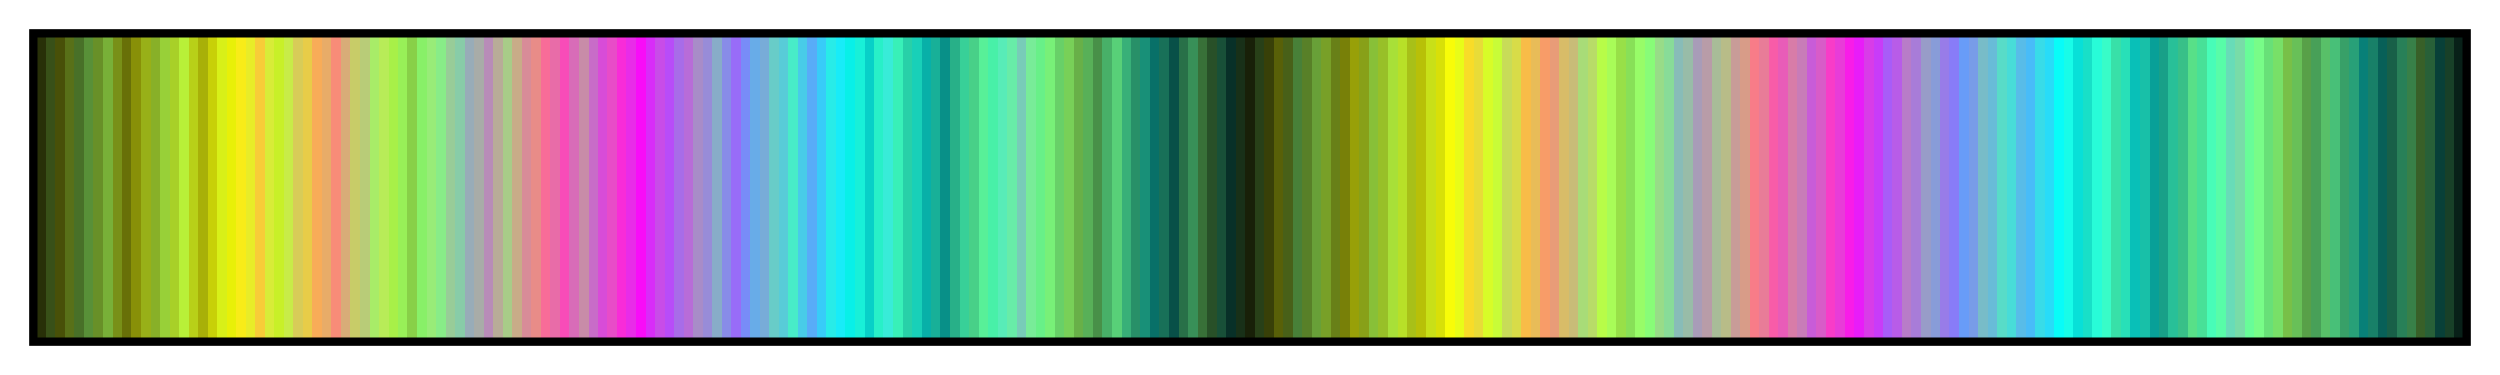 <?xml version="1.0" encoding="UTF-8"?>
<svg xmlns="http://www.w3.org/2000/svg" version="1.1" width="300px" height="45px" viewBox="0 0 300 45">
  <g>
    <defs>
      <linearGradient id="lkmtch06" gradientUnits="objectBoundingBox" spreadMethod="pad" x1="0%" x2="100%" y1="0%" y2="0%">
        <stop offset="0.00%" stop-color="rgb(40,48,8)" stop-opacity="1"/>
        <stop offset="0.39%" stop-color="rgb(40,48,8)" stop-opacity="1"/>
        <stop offset="0.39%" stop-color="rgb(56,80,24)" stop-opacity="1"/>
        <stop offset="0.78%" stop-color="rgb(56,80,24)" stop-opacity="1"/>
        <stop offset="0.78%" stop-color="rgb(72,80,8)" stop-opacity="1"/>
        <stop offset="1.18%" stop-color="rgb(72,80,8)" stop-opacity="1"/>
        <stop offset="1.18%" stop-color="rgb(88,112,24)" stop-opacity="1"/>
        <stop offset="1.57%" stop-color="rgb(88,112,24)" stop-opacity="1"/>
        <stop offset="1.57%" stop-color="rgb(72,112,40)" stop-opacity="1"/>
        <stop offset="1.96%" stop-color="rgb(72,112,40)" stop-opacity="1"/>
        <stop offset="1.96%" stop-color="rgb(88,144,56)" stop-opacity="1"/>
        <stop offset="2.35%" stop-color="rgb(88,144,56)" stop-opacity="1"/>
        <stop offset="2.35%" stop-color="rgb(104,144,40)" stop-opacity="1"/>
        <stop offset="2.75%" stop-color="rgb(104,144,40)" stop-opacity="1"/>
        <stop offset="2.75%" stop-color="rgb(120,176,56)" stop-opacity="1"/>
        <stop offset="3.14%" stop-color="rgb(120,176,56)" stop-opacity="1"/>
        <stop offset="3.14%" stop-color="rgb(120,144,24)" stop-opacity="1"/>
        <stop offset="3.53%" stop-color="rgb(120,144,24)" stop-opacity="1"/>
        <stop offset="3.53%" stop-color="rgb(104,112,8)" stop-opacity="1"/>
        <stop offset="3.92%" stop-color="rgb(104,112,8)" stop-opacity="1"/>
        <stop offset="3.92%" stop-color="rgb(136,144,8)" stop-opacity="1"/>
        <stop offset="4.31%" stop-color="rgb(136,144,8)" stop-opacity="1"/>
        <stop offset="4.31%" stop-color="rgb(152,176,24)" stop-opacity="1"/>
        <stop offset="4.71%" stop-color="rgb(152,176,24)" stop-opacity="1"/>
        <stop offset="4.71%" stop-color="rgb(136,176,40)" stop-opacity="1"/>
        <stop offset="5.10%" stop-color="rgb(136,176,40)" stop-opacity="1"/>
        <stop offset="5.10%" stop-color="rgb(152,208,56)" stop-opacity="1"/>
        <stop offset="5.49%" stop-color="rgb(152,208,56)" stop-opacity="1"/>
        <stop offset="5.49%" stop-color="rgb(168,208,40)" stop-opacity="1"/>
        <stop offset="5.88%" stop-color="rgb(168,208,40)" stop-opacity="1"/>
        <stop offset="5.88%" stop-color="rgb(184,240,56)" stop-opacity="1"/>
        <stop offset="6.27%" stop-color="rgb(184,240,56)" stop-opacity="1"/>
        <stop offset="6.27%" stop-color="rgb(184,208,24)" stop-opacity="1"/>
        <stop offset="6.67%" stop-color="rgb(184,208,24)" stop-opacity="1"/>
        <stop offset="6.67%" stop-color="rgb(168,176,8)" stop-opacity="1"/>
        <stop offset="7.06%" stop-color="rgb(168,176,8)" stop-opacity="1"/>
        <stop offset="7.06%" stop-color="rgb(200,208,8)" stop-opacity="1"/>
        <stop offset="7.45%" stop-color="rgb(200,208,8)" stop-opacity="1"/>
        <stop offset="7.45%" stop-color="rgb(216,240,24)" stop-opacity="1"/>
        <stop offset="7.84%" stop-color="rgb(216,240,24)" stop-opacity="1"/>
        <stop offset="7.84%" stop-color="rgb(232,240,8)" stop-opacity="1"/>
        <stop offset="8.24%" stop-color="rgb(232,240,8)" stop-opacity="1"/>
        <stop offset="8.24%" stop-color="rgb(248,236,24)" stop-opacity="1"/>
        <stop offset="8.63%" stop-color="rgb(248,236,24)" stop-opacity="1"/>
        <stop offset="8.63%" stop-color="rgb(232,236,40)" stop-opacity="1"/>
        <stop offset="9.02%" stop-color="rgb(232,236,40)" stop-opacity="1"/>
        <stop offset="9.02%" stop-color="rgb(248,204,56)" stop-opacity="1"/>
        <stop offset="9.41%" stop-color="rgb(248,204,56)" stop-opacity="1"/>
        <stop offset="9.41%" stop-color="rgb(216,236,56)" stop-opacity="1"/>
        <stop offset="9.80%" stop-color="rgb(216,236,56)" stop-opacity="1"/>
        <stop offset="9.80%" stop-color="rgb(200,240,40)" stop-opacity="1"/>
        <stop offset="10.20%" stop-color="rgb(200,240,40)" stop-opacity="1"/>
        <stop offset="10.20%" stop-color="rgb(200,236,72)" stop-opacity="1"/>
        <stop offset="10.59%" stop-color="rgb(200,236,72)" stop-opacity="1"/>
        <stop offset="10.59%" stop-color="rgb(216,204,88)" stop-opacity="1"/>
        <stop offset="10.98%" stop-color="rgb(216,204,88)" stop-opacity="1"/>
        <stop offset="10.98%" stop-color="rgb(232,204,72)" stop-opacity="1"/>
        <stop offset="11.37%" stop-color="rgb(232,204,72)" stop-opacity="1"/>
        <stop offset="11.37%" stop-color="rgb(248,172,88)" stop-opacity="1"/>
        <stop offset="11.76%" stop-color="rgb(248,172,88)" stop-opacity="1"/>
        <stop offset="11.76%" stop-color="rgb(232,172,104)" stop-opacity="1"/>
        <stop offset="12.16%" stop-color="rgb(232,172,104)" stop-opacity="1"/>
        <stop offset="12.16%" stop-color="rgb(248,140,120)" stop-opacity="1"/>
        <stop offset="12.55%" stop-color="rgb(248,140,120)" stop-opacity="1"/>
        <stop offset="12.55%" stop-color="rgb(216,172,120)" stop-opacity="1"/>
        <stop offset="12.94%" stop-color="rgb(216,172,120)" stop-opacity="1"/>
        <stop offset="12.94%" stop-color="rgb(200,204,104)" stop-opacity="1"/>
        <stop offset="13.33%" stop-color="rgb(200,204,104)" stop-opacity="1"/>
        <stop offset="13.33%" stop-color="rgb(184,204,120)" stop-opacity="1"/>
        <stop offset="13.73%" stop-color="rgb(184,204,120)" stop-opacity="1"/>
        <stop offset="13.73%" stop-color="rgb(168,236,104)" stop-opacity="1"/>
        <stop offset="14.12%" stop-color="rgb(168,236,104)" stop-opacity="1"/>
        <stop offset="14.12%" stop-color="rgb(184,236,88)" stop-opacity="1"/>
        <stop offset="14.51%" stop-color="rgb(184,236,88)" stop-opacity="1"/>
        <stop offset="14.51%" stop-color="rgb(168,240,72)" stop-opacity="1"/>
        <stop offset="14.90%" stop-color="rgb(168,240,72)" stop-opacity="1"/>
        <stop offset="14.90%" stop-color="rgb(152,240,88)" stop-opacity="1"/>
        <stop offset="15.29%" stop-color="rgb(152,240,88)" stop-opacity="1"/>
        <stop offset="15.29%" stop-color="rgb(136,208,72)" stop-opacity="1"/>
        <stop offset="15.69%" stop-color="rgb(136,208,72)" stop-opacity="1"/>
        <stop offset="15.69%" stop-color="rgb(136,240,104)" stop-opacity="1"/>
        <stop offset="16.08%" stop-color="rgb(136,240,104)" stop-opacity="1"/>
        <stop offset="16.08%" stop-color="rgb(152,236,120)" stop-opacity="1"/>
        <stop offset="16.47%" stop-color="rgb(152,236,120)" stop-opacity="1"/>
        <stop offset="16.47%" stop-color="rgb(136,236,136)" stop-opacity="1"/>
        <stop offset="16.86%" stop-color="rgb(136,236,136)" stop-opacity="1"/>
        <stop offset="16.86%" stop-color="rgb(152,204,152)" stop-opacity="1"/>
        <stop offset="17.25%" stop-color="rgb(152,204,152)" stop-opacity="1"/>
        <stop offset="17.25%" stop-color="rgb(136,204,168)" stop-opacity="1"/>
        <stop offset="17.65%" stop-color="rgb(136,204,168)" stop-opacity="1"/>
        <stop offset="17.65%" stop-color="rgb(152,172,184)" stop-opacity="1"/>
        <stop offset="18.04%" stop-color="rgb(152,172,184)" stop-opacity="1"/>
        <stop offset="18.04%" stop-color="rgb(168,172,168)" stop-opacity="1"/>
        <stop offset="18.43%" stop-color="rgb(168,172,168)" stop-opacity="1"/>
        <stop offset="18.43%" stop-color="rgb(184,140,184)" stop-opacity="1"/>
        <stop offset="18.82%" stop-color="rgb(184,140,184)" stop-opacity="1"/>
        <stop offset="18.82%" stop-color="rgb(184,172,152)" stop-opacity="1"/>
        <stop offset="19.22%" stop-color="rgb(184,172,152)" stop-opacity="1"/>
        <stop offset="19.22%" stop-color="rgb(168,204,136)" stop-opacity="1"/>
        <stop offset="19.61%" stop-color="rgb(168,204,136)" stop-opacity="1"/>
        <stop offset="19.61%" stop-color="rgb(200,172,136)" stop-opacity="1"/>
        <stop offset="20.00%" stop-color="rgb(200,172,136)" stop-opacity="1"/>
        <stop offset="20.00%" stop-color="rgb(216,140,152)" stop-opacity="1"/>
        <stop offset="20.39%" stop-color="rgb(216,140,152)" stop-opacity="1"/>
        <stop offset="20.39%" stop-color="rgb(232,140,136)" stop-opacity="1"/>
        <stop offset="20.78%" stop-color="rgb(232,140,136)" stop-opacity="1"/>
        <stop offset="20.78%" stop-color="rgb(248,108,152)" stop-opacity="1"/>
        <stop offset="21.18%" stop-color="rgb(248,108,152)" stop-opacity="1"/>
        <stop offset="21.18%" stop-color="rgb(232,108,168)" stop-opacity="1"/>
        <stop offset="21.57%" stop-color="rgb(232,108,168)" stop-opacity="1"/>
        <stop offset="21.57%" stop-color="rgb(248,76,184)" stop-opacity="1"/>
        <stop offset="21.96%" stop-color="rgb(248,76,184)" stop-opacity="1"/>
        <stop offset="21.96%" stop-color="rgb(216,108,184)" stop-opacity="1"/>
        <stop offset="22.35%" stop-color="rgb(216,108,184)" stop-opacity="1"/>
        <stop offset="22.35%" stop-color="rgb(200,140,168)" stop-opacity="1"/>
        <stop offset="22.75%" stop-color="rgb(200,140,168)" stop-opacity="1"/>
        <stop offset="22.75%" stop-color="rgb(200,108,200)" stop-opacity="1"/>
        <stop offset="23.14%" stop-color="rgb(200,108,200)" stop-opacity="1"/>
        <stop offset="23.14%" stop-color="rgb(216,76,216)" stop-opacity="1"/>
        <stop offset="23.53%" stop-color="rgb(216,76,216)" stop-opacity="1"/>
        <stop offset="23.53%" stop-color="rgb(232,76,200)" stop-opacity="1"/>
        <stop offset="23.92%" stop-color="rgb(232,76,200)" stop-opacity="1"/>
        <stop offset="23.92%" stop-color="rgb(248,44,216)" stop-opacity="1"/>
        <stop offset="24.31%" stop-color="rgb(248,44,216)" stop-opacity="1"/>
        <stop offset="24.31%" stop-color="rgb(232,44,232)" stop-opacity="1"/>
        <stop offset="24.71%" stop-color="rgb(232,44,232)" stop-opacity="1"/>
        <stop offset="24.71%" stop-color="rgb(248,12,248)" stop-opacity="1"/>
        <stop offset="25.10%" stop-color="rgb(248,12,248)" stop-opacity="1"/>
        <stop offset="25.10%" stop-color="rgb(216,44,248)" stop-opacity="1"/>
        <stop offset="25.49%" stop-color="rgb(216,44,248)" stop-opacity="1"/>
        <stop offset="25.49%" stop-color="rgb(200,76,232)" stop-opacity="1"/>
        <stop offset="25.88%" stop-color="rgb(200,76,232)" stop-opacity="1"/>
        <stop offset="25.88%" stop-color="rgb(184,76,248)" stop-opacity="1"/>
        <stop offset="26.27%" stop-color="rgb(184,76,248)" stop-opacity="1"/>
        <stop offset="26.27%" stop-color="rgb(168,108,232)" stop-opacity="1"/>
        <stop offset="26.67%" stop-color="rgb(168,108,232)" stop-opacity="1"/>
        <stop offset="26.67%" stop-color="rgb(184,108,216)" stop-opacity="1"/>
        <stop offset="27.06%" stop-color="rgb(184,108,216)" stop-opacity="1"/>
        <stop offset="27.06%" stop-color="rgb(168,140,200)" stop-opacity="1"/>
        <stop offset="27.45%" stop-color="rgb(168,140,200)" stop-opacity="1"/>
        <stop offset="27.45%" stop-color="rgb(152,140,216)" stop-opacity="1"/>
        <stop offset="27.84%" stop-color="rgb(152,140,216)" stop-opacity="1"/>
        <stop offset="27.84%" stop-color="rgb(136,172,200)" stop-opacity="1"/>
        <stop offset="28.24%" stop-color="rgb(136,172,200)" stop-opacity="1"/>
        <stop offset="28.24%" stop-color="rgb(136,140,232)" stop-opacity="1"/>
        <stop offset="28.63%" stop-color="rgb(136,140,232)" stop-opacity="1"/>
        <stop offset="28.63%" stop-color="rgb(152,108,248)" stop-opacity="1"/>
        <stop offset="29.02%" stop-color="rgb(152,108,248)" stop-opacity="1"/>
        <stop offset="29.02%" stop-color="rgb(120,140,248)" stop-opacity="1"/>
        <stop offset="29.41%" stop-color="rgb(120,140,248)" stop-opacity="1"/>
        <stop offset="29.41%" stop-color="rgb(104,172,232)" stop-opacity="1"/>
        <stop offset="29.80%" stop-color="rgb(104,172,232)" stop-opacity="1"/>
        <stop offset="29.80%" stop-color="rgb(120,172,216)" stop-opacity="1"/>
        <stop offset="30.20%" stop-color="rgb(120,172,216)" stop-opacity="1"/>
        <stop offset="30.20%" stop-color="rgb(104,204,200)" stop-opacity="1"/>
        <stop offset="30.59%" stop-color="rgb(104,204,200)" stop-opacity="1"/>
        <stop offset="30.59%" stop-color="rgb(88,204,216)" stop-opacity="1"/>
        <stop offset="30.98%" stop-color="rgb(88,204,216)" stop-opacity="1"/>
        <stop offset="30.98%" stop-color="rgb(72,236,200)" stop-opacity="1"/>
        <stop offset="31.37%" stop-color="rgb(72,236,200)" stop-opacity="1"/>
        <stop offset="31.37%" stop-color="rgb(72,204,232)" stop-opacity="1"/>
        <stop offset="31.76%" stop-color="rgb(72,204,232)" stop-opacity="1"/>
        <stop offset="31.76%" stop-color="rgb(88,172,248)" stop-opacity="1"/>
        <stop offset="32.16%" stop-color="rgb(88,172,248)" stop-opacity="1"/>
        <stop offset="32.16%" stop-color="rgb(56,204,248)" stop-opacity="1"/>
        <stop offset="32.55%" stop-color="rgb(56,204,248)" stop-opacity="1"/>
        <stop offset="32.55%" stop-color="rgb(40,236,232)" stop-opacity="1"/>
        <stop offset="32.94%" stop-color="rgb(40,236,232)" stop-opacity="1"/>
        <stop offset="32.94%" stop-color="rgb(24,236,248)" stop-opacity="1"/>
        <stop offset="33.33%" stop-color="rgb(24,236,248)" stop-opacity="1"/>
        <stop offset="33.33%" stop-color="rgb(8,240,232)" stop-opacity="1"/>
        <stop offset="33.73%" stop-color="rgb(8,240,232)" stop-opacity="1"/>
        <stop offset="33.73%" stop-color="rgb(24,240,216)" stop-opacity="1"/>
        <stop offset="34.12%" stop-color="rgb(24,240,216)" stop-opacity="1"/>
        <stop offset="34.12%" stop-color="rgb(8,208,200)" stop-opacity="1"/>
        <stop offset="34.51%" stop-color="rgb(8,208,200)" stop-opacity="1"/>
        <stop offset="34.51%" stop-color="rgb(40,240,200)" stop-opacity="1"/>
        <stop offset="34.90%" stop-color="rgb(40,240,200)" stop-opacity="1"/>
        <stop offset="34.90%" stop-color="rgb(56,236,216)" stop-opacity="1"/>
        <stop offset="35.29%" stop-color="rgb(56,236,216)" stop-opacity="1"/>
        <stop offset="35.29%" stop-color="rgb(56,240,184)" stop-opacity="1"/>
        <stop offset="35.69%" stop-color="rgb(56,240,184)" stop-opacity="1"/>
        <stop offset="35.69%" stop-color="rgb(40,208,168)" stop-opacity="1"/>
        <stop offset="36.08%" stop-color="rgb(40,208,168)" stop-opacity="1"/>
        <stop offset="36.08%" stop-color="rgb(24,208,184)" stop-opacity="1"/>
        <stop offset="36.47%" stop-color="rgb(24,208,184)" stop-opacity="1"/>
        <stop offset="36.47%" stop-color="rgb(8,176,168)" stop-opacity="1"/>
        <stop offset="36.86%" stop-color="rgb(8,176,168)" stop-opacity="1"/>
        <stop offset="36.86%" stop-color="rgb(24,176,152)" stop-opacity="1"/>
        <stop offset="37.25%" stop-color="rgb(24,176,152)" stop-opacity="1"/>
        <stop offset="37.25%" stop-color="rgb(8,144,136)" stop-opacity="1"/>
        <stop offset="37.65%" stop-color="rgb(8,144,136)" stop-opacity="1"/>
        <stop offset="37.65%" stop-color="rgb(40,176,136)" stop-opacity="1"/>
        <stop offset="38.04%" stop-color="rgb(40,176,136)" stop-opacity="1"/>
        <stop offset="38.04%" stop-color="rgb(56,208,152)" stop-opacity="1"/>
        <stop offset="38.43%" stop-color="rgb(56,208,152)" stop-opacity="1"/>
        <stop offset="38.43%" stop-color="rgb(72,208,136)" stop-opacity="1"/>
        <stop offset="38.82%" stop-color="rgb(72,208,136)" stop-opacity="1"/>
        <stop offset="38.82%" stop-color="rgb(88,240,152)" stop-opacity="1"/>
        <stop offset="39.22%" stop-color="rgb(88,240,152)" stop-opacity="1"/>
        <stop offset="39.22%" stop-color="rgb(72,240,168)" stop-opacity="1"/>
        <stop offset="39.61%" stop-color="rgb(72,240,168)" stop-opacity="1"/>
        <stop offset="39.61%" stop-color="rgb(88,236,184)" stop-opacity="1"/>
        <stop offset="40.00%" stop-color="rgb(88,236,184)" stop-opacity="1"/>
        <stop offset="40.00%" stop-color="rgb(104,236,168)" stop-opacity="1"/>
        <stop offset="40.39%" stop-color="rgb(104,236,168)" stop-opacity="1"/>
        <stop offset="40.39%" stop-color="rgb(120,204,184)" stop-opacity="1"/>
        <stop offset="40.78%" stop-color="rgb(120,204,184)" stop-opacity="1"/>
        <stop offset="40.78%" stop-color="rgb(120,236,152)" stop-opacity="1"/>
        <stop offset="41.18%" stop-color="rgb(120,236,152)" stop-opacity="1"/>
        <stop offset="41.18%" stop-color="rgb(104,240,136)" stop-opacity="1"/>
        <stop offset="41.57%" stop-color="rgb(104,240,136)" stop-opacity="1"/>
        <stop offset="41.57%" stop-color="rgb(120,240,120)" stop-opacity="1"/>
        <stop offset="41.96%" stop-color="rgb(120,240,120)" stop-opacity="1"/>
        <stop offset="41.96%" stop-color="rgb(104,208,104)" stop-opacity="1"/>
        <stop offset="42.35%" stop-color="rgb(104,208,104)" stop-opacity="1"/>
        <stop offset="42.35%" stop-color="rgb(120,208,88)" stop-opacity="1"/>
        <stop offset="42.75%" stop-color="rgb(120,208,88)" stop-opacity="1"/>
        <stop offset="42.75%" stop-color="rgb(104,176,72)" stop-opacity="1"/>
        <stop offset="43.14%" stop-color="rgb(104,176,72)" stop-opacity="1"/>
        <stop offset="43.14%" stop-color="rgb(88,176,88)" stop-opacity="1"/>
        <stop offset="43.53%" stop-color="rgb(88,176,88)" stop-opacity="1"/>
        <stop offset="43.53%" stop-color="rgb(72,144,72)" stop-opacity="1"/>
        <stop offset="43.92%" stop-color="rgb(72,144,72)" stop-opacity="1"/>
        <stop offset="43.92%" stop-color="rgb(72,176,104)" stop-opacity="1"/>
        <stop offset="44.31%" stop-color="rgb(72,176,104)" stop-opacity="1"/>
        <stop offset="44.31%" stop-color="rgb(88,208,120)" stop-opacity="1"/>
        <stop offset="44.71%" stop-color="rgb(88,208,120)" stop-opacity="1"/>
        <stop offset="44.71%" stop-color="rgb(56,176,120)" stop-opacity="1"/>
        <stop offset="45.10%" stop-color="rgb(56,176,120)" stop-opacity="1"/>
        <stop offset="45.10%" stop-color="rgb(40,144,104)" stop-opacity="1"/>
        <stop offset="45.49%" stop-color="rgb(40,144,104)" stop-opacity="1"/>
        <stop offset="45.49%" stop-color="rgb(24,144,120)" stop-opacity="1"/>
        <stop offset="45.88%" stop-color="rgb(24,144,120)" stop-opacity="1"/>
        <stop offset="45.88%" stop-color="rgb(8,112,104)" stop-opacity="1"/>
        <stop offset="46.27%" stop-color="rgb(8,112,104)" stop-opacity="1"/>
        <stop offset="46.27%" stop-color="rgb(24,112,88)" stop-opacity="1"/>
        <stop offset="46.67%" stop-color="rgb(24,112,88)" stop-opacity="1"/>
        <stop offset="46.67%" stop-color="rgb(8,80,72)" stop-opacity="1"/>
        <stop offset="47.06%" stop-color="rgb(8,80,72)" stop-opacity="1"/>
        <stop offset="47.06%" stop-color="rgb(40,112,72)" stop-opacity="1"/>
        <stop offset="47.45%" stop-color="rgb(40,112,72)" stop-opacity="1"/>
        <stop offset="47.45%" stop-color="rgb(56,144,88)" stop-opacity="1"/>
        <stop offset="47.84%" stop-color="rgb(56,144,88)" stop-opacity="1"/>
        <stop offset="47.84%" stop-color="rgb(56,112,56)" stop-opacity="1"/>
        <stop offset="48.24%" stop-color="rgb(56,112,56)" stop-opacity="1"/>
        <stop offset="48.24%" stop-color="rgb(40,80,40)" stop-opacity="1"/>
        <stop offset="48.63%" stop-color="rgb(40,80,40)" stop-opacity="1"/>
        <stop offset="48.63%" stop-color="rgb(24,80,56)" stop-opacity="1"/>
        <stop offset="49.02%" stop-color="rgb(24,80,56)" stop-opacity="1"/>
        <stop offset="49.02%" stop-color="rgb(8,48,40)" stop-opacity="1"/>
        <stop offset="49.41%" stop-color="rgb(8,48,40)" stop-opacity="1"/>
        <stop offset="49.41%" stop-color="rgb(24,48,24)" stop-opacity="1"/>
        <stop offset="49.80%" stop-color="rgb(24,48,24)" stop-opacity="1"/>
        <stop offset="49.80%" stop-color="rgb(24,32,8)" stop-opacity="1"/>
        <stop offset="50.20%" stop-color="rgb(24,32,8)" stop-opacity="1"/>
        <stop offset="50.20%" stop-color="rgb(40,64,24)" stop-opacity="1"/>
        <stop offset="50.59%" stop-color="rgb(40,64,24)" stop-opacity="1"/>
        <stop offset="50.59%" stop-color="rgb(56,64,8)" stop-opacity="1"/>
        <stop offset="50.98%" stop-color="rgb(56,64,8)" stop-opacity="1"/>
        <stop offset="50.98%" stop-color="rgb(88,96,8)" stop-opacity="1"/>
        <stop offset="51.37%" stop-color="rgb(88,96,8)" stop-opacity="1"/>
        <stop offset="51.37%" stop-color="rgb(72,96,24)" stop-opacity="1"/>
        <stop offset="51.76%" stop-color="rgb(72,96,24)" stop-opacity="1"/>
        <stop offset="51.76%" stop-color="rgb(72,128,56)" stop-opacity="1"/>
        <stop offset="52.16%" stop-color="rgb(72,128,56)" stop-opacity="1"/>
        <stop offset="52.16%" stop-color="rgb(88,128,40)" stop-opacity="1"/>
        <stop offset="52.55%" stop-color="rgb(88,128,40)" stop-opacity="1"/>
        <stop offset="52.55%" stop-color="rgb(104,160,56)" stop-opacity="1"/>
        <stop offset="52.94%" stop-color="rgb(104,160,56)" stop-opacity="1"/>
        <stop offset="52.94%" stop-color="rgb(120,160,40)" stop-opacity="1"/>
        <stop offset="53.33%" stop-color="rgb(120,160,40)" stop-opacity="1"/>
        <stop offset="53.33%" stop-color="rgb(104,128,24)" stop-opacity="1"/>
        <stop offset="53.73%" stop-color="rgb(104,128,24)" stop-opacity="1"/>
        <stop offset="53.73%" stop-color="rgb(120,128,8)" stop-opacity="1"/>
        <stop offset="54.12%" stop-color="rgb(120,128,8)" stop-opacity="1"/>
        <stop offset="54.12%" stop-color="rgb(152,160,8)" stop-opacity="1"/>
        <stop offset="54.51%" stop-color="rgb(152,160,8)" stop-opacity="1"/>
        <stop offset="54.51%" stop-color="rgb(136,160,24)" stop-opacity="1"/>
        <stop offset="54.90%" stop-color="rgb(136,160,24)" stop-opacity="1"/>
        <stop offset="54.90%" stop-color="rgb(136,192,56)" stop-opacity="1"/>
        <stop offset="55.29%" stop-color="rgb(136,192,56)" stop-opacity="1"/>
        <stop offset="55.29%" stop-color="rgb(152,192,40)" stop-opacity="1"/>
        <stop offset="55.69%" stop-color="rgb(152,192,40)" stop-opacity="1"/>
        <stop offset="55.69%" stop-color="rgb(168,224,56)" stop-opacity="1"/>
        <stop offset="56.08%" stop-color="rgb(168,224,56)" stop-opacity="1"/>
        <stop offset="56.08%" stop-color="rgb(184,224,40)" stop-opacity="1"/>
        <stop offset="56.47%" stop-color="rgb(184,224,40)" stop-opacity="1"/>
        <stop offset="56.47%" stop-color="rgb(168,192,24)" stop-opacity="1"/>
        <stop offset="56.86%" stop-color="rgb(168,192,24)" stop-opacity="1"/>
        <stop offset="56.86%" stop-color="rgb(184,192,8)" stop-opacity="1"/>
        <stop offset="57.25%" stop-color="rgb(184,192,8)" stop-opacity="1"/>
        <stop offset="57.25%" stop-color="rgb(200,224,24)" stop-opacity="1"/>
        <stop offset="57.65%" stop-color="rgb(200,224,24)" stop-opacity="1"/>
        <stop offset="57.65%" stop-color="rgb(216,224,8)" stop-opacity="1"/>
        <stop offset="58.04%" stop-color="rgb(216,224,8)" stop-opacity="1"/>
        <stop offset="58.04%" stop-color="rgb(248,252,8)" stop-opacity="1"/>
        <stop offset="58.43%" stop-color="rgb(248,252,8)" stop-opacity="1"/>
        <stop offset="58.43%" stop-color="rgb(232,252,24)" stop-opacity="1"/>
        <stop offset="58.82%" stop-color="rgb(232,252,24)" stop-opacity="1"/>
        <stop offset="58.82%" stop-color="rgb(248,220,40)" stop-opacity="1"/>
        <stop offset="59.22%" stop-color="rgb(248,220,40)" stop-opacity="1"/>
        <stop offset="59.22%" stop-color="rgb(232,220,56)" stop-opacity="1"/>
        <stop offset="59.61%" stop-color="rgb(232,220,56)" stop-opacity="1"/>
        <stop offset="59.61%" stop-color="rgb(216,252,40)" stop-opacity="1"/>
        <stop offset="60.00%" stop-color="rgb(216,252,40)" stop-opacity="1"/>
        <stop offset="60.00%" stop-color="rgb(200,252,56)" stop-opacity="1"/>
        <stop offset="60.39%" stop-color="rgb(200,252,56)" stop-opacity="1"/>
        <stop offset="60.39%" stop-color="rgb(200,220,88)" stop-opacity="1"/>
        <stop offset="60.78%" stop-color="rgb(200,220,88)" stop-opacity="1"/>
        <stop offset="60.78%" stop-color="rgb(216,220,72)" stop-opacity="1"/>
        <stop offset="61.18%" stop-color="rgb(216,220,72)" stop-opacity="1"/>
        <stop offset="61.18%" stop-color="rgb(248,188,72)" stop-opacity="1"/>
        <stop offset="61.57%" stop-color="rgb(248,188,72)" stop-opacity="1"/>
        <stop offset="61.57%" stop-color="rgb(232,188,88)" stop-opacity="1"/>
        <stop offset="61.96%" stop-color="rgb(232,188,88)" stop-opacity="1"/>
        <stop offset="61.96%" stop-color="rgb(248,156,104)" stop-opacity="1"/>
        <stop offset="62.35%" stop-color="rgb(248,156,104)" stop-opacity="1"/>
        <stop offset="62.35%" stop-color="rgb(232,156,120)" stop-opacity="1"/>
        <stop offset="62.75%" stop-color="rgb(232,156,120)" stop-opacity="1"/>
        <stop offset="62.75%" stop-color="rgb(216,188,104)" stop-opacity="1"/>
        <stop offset="63.14%" stop-color="rgb(216,188,104)" stop-opacity="1"/>
        <stop offset="63.14%" stop-color="rgb(200,188,120)" stop-opacity="1"/>
        <stop offset="63.53%" stop-color="rgb(200,188,120)" stop-opacity="1"/>
        <stop offset="63.53%" stop-color="rgb(168,220,120)" stop-opacity="1"/>
        <stop offset="63.92%" stop-color="rgb(168,220,120)" stop-opacity="1"/>
        <stop offset="63.92%" stop-color="rgb(184,220,104)" stop-opacity="1"/>
        <stop offset="64.31%" stop-color="rgb(184,220,104)" stop-opacity="1"/>
        <stop offset="64.31%" stop-color="rgb(184,252,72)" stop-opacity="1"/>
        <stop offset="64.71%" stop-color="rgb(184,252,72)" stop-opacity="1"/>
        <stop offset="64.71%" stop-color="rgb(168,252,88)" stop-opacity="1"/>
        <stop offset="65.10%" stop-color="rgb(168,252,88)" stop-opacity="1"/>
        <stop offset="65.10%" stop-color="rgb(152,224,72)" stop-opacity="1"/>
        <stop offset="65.49%" stop-color="rgb(152,224,72)" stop-opacity="1"/>
        <stop offset="65.49%" stop-color="rgb(136,224,88)" stop-opacity="1"/>
        <stop offset="65.88%" stop-color="rgb(136,224,88)" stop-opacity="1"/>
        <stop offset="65.88%" stop-color="rgb(152,252,104)" stop-opacity="1"/>
        <stop offset="66.27%" stop-color="rgb(152,252,104)" stop-opacity="1"/>
        <stop offset="66.27%" stop-color="rgb(136,252,120)" stop-opacity="1"/>
        <stop offset="66.67%" stop-color="rgb(136,252,120)" stop-opacity="1"/>
        <stop offset="66.67%" stop-color="rgb(152,220,136)" stop-opacity="1"/>
        <stop offset="67.06%" stop-color="rgb(152,220,136)" stop-opacity="1"/>
        <stop offset="67.06%" stop-color="rgb(136,220,152)" stop-opacity="1"/>
        <stop offset="67.45%" stop-color="rgb(136,220,152)" stop-opacity="1"/>
        <stop offset="67.45%" stop-color="rgb(136,188,184)" stop-opacity="1"/>
        <stop offset="67.84%" stop-color="rgb(136,188,184)" stop-opacity="1"/>
        <stop offset="67.84%" stop-color="rgb(152,188,168)" stop-opacity="1"/>
        <stop offset="68.24%" stop-color="rgb(152,188,168)" stop-opacity="1"/>
        <stop offset="68.24%" stop-color="rgb(168,156,184)" stop-opacity="1"/>
        <stop offset="68.63%" stop-color="rgb(168,156,184)" stop-opacity="1"/>
        <stop offset="68.63%" stop-color="rgb(184,156,168)" stop-opacity="1"/>
        <stop offset="69.02%" stop-color="rgb(184,156,168)" stop-opacity="1"/>
        <stop offset="69.02%" stop-color="rgb(168,188,152)" stop-opacity="1"/>
        <stop offset="69.41%" stop-color="rgb(168,188,152)" stop-opacity="1"/>
        <stop offset="69.41%" stop-color="rgb(184,188,136)" stop-opacity="1"/>
        <stop offset="69.80%" stop-color="rgb(184,188,136)" stop-opacity="1"/>
        <stop offset="69.80%" stop-color="rgb(200,156,152)" stop-opacity="1"/>
        <stop offset="70.20%" stop-color="rgb(200,156,152)" stop-opacity="1"/>
        <stop offset="70.20%" stop-color="rgb(216,156,136)" stop-opacity="1"/>
        <stop offset="70.59%" stop-color="rgb(216,156,136)" stop-opacity="1"/>
        <stop offset="70.59%" stop-color="rgb(248,124,136)" stop-opacity="1"/>
        <stop offset="70.98%" stop-color="rgb(248,124,136)" stop-opacity="1"/>
        <stop offset="70.98%" stop-color="rgb(232,124,152)" stop-opacity="1"/>
        <stop offset="71.37%" stop-color="rgb(232,124,152)" stop-opacity="1"/>
        <stop offset="71.37%" stop-color="rgb(248,92,168)" stop-opacity="1"/>
        <stop offset="71.76%" stop-color="rgb(248,92,168)" stop-opacity="1"/>
        <stop offset="71.76%" stop-color="rgb(232,92,184)" stop-opacity="1"/>
        <stop offset="72.16%" stop-color="rgb(232,92,184)" stop-opacity="1"/>
        <stop offset="72.16%" stop-color="rgb(216,124,168)" stop-opacity="1"/>
        <stop offset="72.55%" stop-color="rgb(216,124,168)" stop-opacity="1"/>
        <stop offset="72.55%" stop-color="rgb(200,124,184)" stop-opacity="1"/>
        <stop offset="72.94%" stop-color="rgb(200,124,184)" stop-opacity="1"/>
        <stop offset="72.94%" stop-color="rgb(200,92,216)" stop-opacity="1"/>
        <stop offset="73.33%" stop-color="rgb(200,92,216)" stop-opacity="1"/>
        <stop offset="73.33%" stop-color="rgb(216,92,200)" stop-opacity="1"/>
        <stop offset="73.73%" stop-color="rgb(216,92,200)" stop-opacity="1"/>
        <stop offset="73.73%" stop-color="rgb(248,60,200)" stop-opacity="1"/>
        <stop offset="74.12%" stop-color="rgb(248,60,200)" stop-opacity="1"/>
        <stop offset="74.12%" stop-color="rgb(232,60,216)" stop-opacity="1"/>
        <stop offset="74.51%" stop-color="rgb(232,60,216)" stop-opacity="1"/>
        <stop offset="74.51%" stop-color="rgb(248,28,232)" stop-opacity="1"/>
        <stop offset="74.90%" stop-color="rgb(248,28,232)" stop-opacity="1"/>
        <stop offset="74.90%" stop-color="rgb(232,28,248)" stop-opacity="1"/>
        <stop offset="75.29%" stop-color="rgb(232,28,248)" stop-opacity="1"/>
        <stop offset="75.29%" stop-color="rgb(216,60,232)" stop-opacity="1"/>
        <stop offset="75.69%" stop-color="rgb(216,60,232)" stop-opacity="1"/>
        <stop offset="75.69%" stop-color="rgb(200,60,248)" stop-opacity="1"/>
        <stop offset="76.08%" stop-color="rgb(200,60,248)" stop-opacity="1"/>
        <stop offset="76.08%" stop-color="rgb(168,92,248)" stop-opacity="1"/>
        <stop offset="76.47%" stop-color="rgb(168,92,248)" stop-opacity="1"/>
        <stop offset="76.47%" stop-color="rgb(184,92,232)" stop-opacity="1"/>
        <stop offset="76.86%" stop-color="rgb(184,92,232)" stop-opacity="1"/>
        <stop offset="76.86%" stop-color="rgb(184,124,200)" stop-opacity="1"/>
        <stop offset="77.25%" stop-color="rgb(184,124,200)" stop-opacity="1"/>
        <stop offset="77.25%" stop-color="rgb(168,124,216)" stop-opacity="1"/>
        <stop offset="77.65%" stop-color="rgb(168,124,216)" stop-opacity="1"/>
        <stop offset="77.65%" stop-color="rgb(152,156,200)" stop-opacity="1"/>
        <stop offset="78.04%" stop-color="rgb(152,156,200)" stop-opacity="1"/>
        <stop offset="78.04%" stop-color="rgb(136,156,216)" stop-opacity="1"/>
        <stop offset="78.43%" stop-color="rgb(136,156,216)" stop-opacity="1"/>
        <stop offset="78.43%" stop-color="rgb(152,124,232)" stop-opacity="1"/>
        <stop offset="78.82%" stop-color="rgb(152,124,232)" stop-opacity="1"/>
        <stop offset="78.82%" stop-color="rgb(136,124,248)" stop-opacity="1"/>
        <stop offset="79.22%" stop-color="rgb(136,124,248)" stop-opacity="1"/>
        <stop offset="79.22%" stop-color="rgb(104,156,248)" stop-opacity="1"/>
        <stop offset="79.61%" stop-color="rgb(104,156,248)" stop-opacity="1"/>
        <stop offset="79.61%" stop-color="rgb(120,156,232)" stop-opacity="1"/>
        <stop offset="80.00%" stop-color="rgb(120,156,232)" stop-opacity="1"/>
        <stop offset="80.00%" stop-color="rgb(120,188,200)" stop-opacity="1"/>
        <stop offset="80.39%" stop-color="rgb(120,188,200)" stop-opacity="1"/>
        <stop offset="80.39%" stop-color="rgb(104,188,216)" stop-opacity="1"/>
        <stop offset="80.78%" stop-color="rgb(104,188,216)" stop-opacity="1"/>
        <stop offset="80.78%" stop-color="rgb(88,220,200)" stop-opacity="1"/>
        <stop offset="81.18%" stop-color="rgb(88,220,200)" stop-opacity="1"/>
        <stop offset="81.18%" stop-color="rgb(72,220,216)" stop-opacity="1"/>
        <stop offset="81.57%" stop-color="rgb(72,220,216)" stop-opacity="1"/>
        <stop offset="81.57%" stop-color="rgb(88,188,232)" stop-opacity="1"/>
        <stop offset="81.96%" stop-color="rgb(88,188,232)" stop-opacity="1"/>
        <stop offset="81.96%" stop-color="rgb(72,188,248)" stop-opacity="1"/>
        <stop offset="82.35%" stop-color="rgb(72,188,248)" stop-opacity="1"/>
        <stop offset="82.35%" stop-color="rgb(56,220,232)" stop-opacity="1"/>
        <stop offset="82.75%" stop-color="rgb(56,220,232)" stop-opacity="1"/>
        <stop offset="82.75%" stop-color="rgb(40,220,248)" stop-opacity="1"/>
        <stop offset="83.14%" stop-color="rgb(40,220,248)" stop-opacity="1"/>
        <stop offset="83.14%" stop-color="rgb(8,252,248)" stop-opacity="1"/>
        <stop offset="83.53%" stop-color="rgb(8,252,248)" stop-opacity="1"/>
        <stop offset="83.53%" stop-color="rgb(24,252,232)" stop-opacity="1"/>
        <stop offset="83.92%" stop-color="rgb(24,252,232)" stop-opacity="1"/>
        <stop offset="83.92%" stop-color="rgb(8,224,216)" stop-opacity="1"/>
        <stop offset="84.31%" stop-color="rgb(8,224,216)" stop-opacity="1"/>
        <stop offset="84.31%" stop-color="rgb(24,224,200)" stop-opacity="1"/>
        <stop offset="84.71%" stop-color="rgb(24,224,200)" stop-opacity="1"/>
        <stop offset="84.71%" stop-color="rgb(40,252,216)" stop-opacity="1"/>
        <stop offset="85.10%" stop-color="rgb(40,252,216)" stop-opacity="1"/>
        <stop offset="85.10%" stop-color="rgb(56,252,200)" stop-opacity="1"/>
        <stop offset="85.49%" stop-color="rgb(56,252,200)" stop-opacity="1"/>
        <stop offset="85.49%" stop-color="rgb(56,224,168)" stop-opacity="1"/>
        <stop offset="85.88%" stop-color="rgb(56,224,168)" stop-opacity="1"/>
        <stop offset="85.88%" stop-color="rgb(40,224,184)" stop-opacity="1"/>
        <stop offset="86.27%" stop-color="rgb(40,224,184)" stop-opacity="1"/>
        <stop offset="86.27%" stop-color="rgb(8,192,184)" stop-opacity="1"/>
        <stop offset="86.67%" stop-color="rgb(8,192,184)" stop-opacity="1"/>
        <stop offset="86.67%" stop-color="rgb(24,192,168)" stop-opacity="1"/>
        <stop offset="87.06%" stop-color="rgb(24,192,168)" stop-opacity="1"/>
        <stop offset="87.06%" stop-color="rgb(8,160,152)" stop-opacity="1"/>
        <stop offset="87.45%" stop-color="rgb(8,160,152)" stop-opacity="1"/>
        <stop offset="87.45%" stop-color="rgb(24,160,136)" stop-opacity="1"/>
        <stop offset="87.84%" stop-color="rgb(24,160,136)" stop-opacity="1"/>
        <stop offset="87.84%" stop-color="rgb(40,192,152)" stop-opacity="1"/>
        <stop offset="88.24%" stop-color="rgb(40,192,152)" stop-opacity="1"/>
        <stop offset="88.24%" stop-color="rgb(56,192,136)" stop-opacity="1"/>
        <stop offset="88.63%" stop-color="rgb(56,192,136)" stop-opacity="1"/>
        <stop offset="88.63%" stop-color="rgb(88,224,136)" stop-opacity="1"/>
        <stop offset="89.02%" stop-color="rgb(88,224,136)" stop-opacity="1"/>
        <stop offset="89.02%" stop-color="rgb(72,224,152)" stop-opacity="1"/>
        <stop offset="89.41%" stop-color="rgb(72,224,152)" stop-opacity="1"/>
        <stop offset="89.41%" stop-color="rgb(72,252,184)" stop-opacity="1"/>
        <stop offset="89.80%" stop-color="rgb(72,252,184)" stop-opacity="1"/>
        <stop offset="89.80%" stop-color="rgb(88,252,168)" stop-opacity="1"/>
        <stop offset="90.20%" stop-color="rgb(88,252,168)" stop-opacity="1"/>
        <stop offset="90.20%" stop-color="rgb(104,220,184)" stop-opacity="1"/>
        <stop offset="90.59%" stop-color="rgb(104,220,184)" stop-opacity="1"/>
        <stop offset="90.59%" stop-color="rgb(120,220,168)" stop-opacity="1"/>
        <stop offset="90.98%" stop-color="rgb(120,220,168)" stop-opacity="1"/>
        <stop offset="90.98%" stop-color="rgb(104,252,152)" stop-opacity="1"/>
        <stop offset="91.37%" stop-color="rgb(104,252,152)" stop-opacity="1"/>
        <stop offset="91.37%" stop-color="rgb(120,252,136)" stop-opacity="1"/>
        <stop offset="91.76%" stop-color="rgb(120,252,136)" stop-opacity="1"/>
        <stop offset="91.76%" stop-color="rgb(104,224,120)" stop-opacity="1"/>
        <stop offset="92.16%" stop-color="rgb(104,224,120)" stop-opacity="1"/>
        <stop offset="92.16%" stop-color="rgb(120,224,104)" stop-opacity="1"/>
        <stop offset="92.55%" stop-color="rgb(120,224,104)" stop-opacity="1"/>
        <stop offset="92.55%" stop-color="rgb(120,192,72)" stop-opacity="1"/>
        <stop offset="92.94%" stop-color="rgb(120,192,72)" stop-opacity="1"/>
        <stop offset="92.94%" stop-color="rgb(104,192,88)" stop-opacity="1"/>
        <stop offset="93.33%" stop-color="rgb(104,192,88)" stop-opacity="1"/>
        <stop offset="93.33%" stop-color="rgb(88,160,72)" stop-opacity="1"/>
        <stop offset="93.73%" stop-color="rgb(88,160,72)" stop-opacity="1"/>
        <stop offset="93.73%" stop-color="rgb(72,160,88)" stop-opacity="1"/>
        <stop offset="94.12%" stop-color="rgb(72,160,88)" stop-opacity="1"/>
        <stop offset="94.12%" stop-color="rgb(88,192,104)" stop-opacity="1"/>
        <stop offset="94.51%" stop-color="rgb(88,192,104)" stop-opacity="1"/>
        <stop offset="94.51%" stop-color="rgb(72,192,120)" stop-opacity="1"/>
        <stop offset="94.90%" stop-color="rgb(72,192,120)" stop-opacity="1"/>
        <stop offset="94.90%" stop-color="rgb(56,160,104)" stop-opacity="1"/>
        <stop offset="95.29%" stop-color="rgb(56,160,104)" stop-opacity="1"/>
        <stop offset="95.29%" stop-color="rgb(40,160,120)" stop-opacity="1"/>
        <stop offset="95.69%" stop-color="rgb(40,160,120)" stop-opacity="1"/>
        <stop offset="95.69%" stop-color="rgb(8,128,120)" stop-opacity="1"/>
        <stop offset="96.08%" stop-color="rgb(8,128,120)" stop-opacity="1"/>
        <stop offset="96.08%" stop-color="rgb(24,128,104)" stop-opacity="1"/>
        <stop offset="96.47%" stop-color="rgb(24,128,104)" stop-opacity="1"/>
        <stop offset="96.47%" stop-color="rgb(8,96,88)" stop-opacity="1"/>
        <stop offset="96.86%" stop-color="rgb(8,96,88)" stop-opacity="1"/>
        <stop offset="96.86%" stop-color="rgb(24,96,72)" stop-opacity="1"/>
        <stop offset="97.25%" stop-color="rgb(24,96,72)" stop-opacity="1"/>
        <stop offset="97.25%" stop-color="rgb(40,128,88)" stop-opacity="1"/>
        <stop offset="97.65%" stop-color="rgb(40,128,88)" stop-opacity="1"/>
        <stop offset="97.65%" stop-color="rgb(56,128,72)" stop-opacity="1"/>
        <stop offset="98.04%" stop-color="rgb(56,128,72)" stop-opacity="1"/>
        <stop offset="98.04%" stop-color="rgb(56,96,40)" stop-opacity="1"/>
        <stop offset="98.43%" stop-color="rgb(56,96,40)" stop-opacity="1"/>
        <stop offset="98.43%" stop-color="rgb(40,96,56)" stop-opacity="1"/>
        <stop offset="98.82%" stop-color="rgb(40,96,56)" stop-opacity="1"/>
        <stop offset="98.82%" stop-color="rgb(8,64,56)" stop-opacity="1"/>
        <stop offset="99.22%" stop-color="rgb(8,64,56)" stop-opacity="1"/>
        <stop offset="99.22%" stop-color="rgb(24,64,40)" stop-opacity="1"/>
        <stop offset="99.61%" stop-color="rgb(24,64,40)" stop-opacity="1"/>
        <stop offset="99.61%" stop-color="rgb(8,32,24)" stop-opacity="1"/>
        <stop offset="100.00%" stop-color="rgb(8,32,24)" stop-opacity="1"/>
      </linearGradient>
    </defs>
    <rect fill="url(#lkmtch06)" x="4" y="4" width="292" height="37" stroke="black" stroke-width="1"/>
  </g>
</svg>
